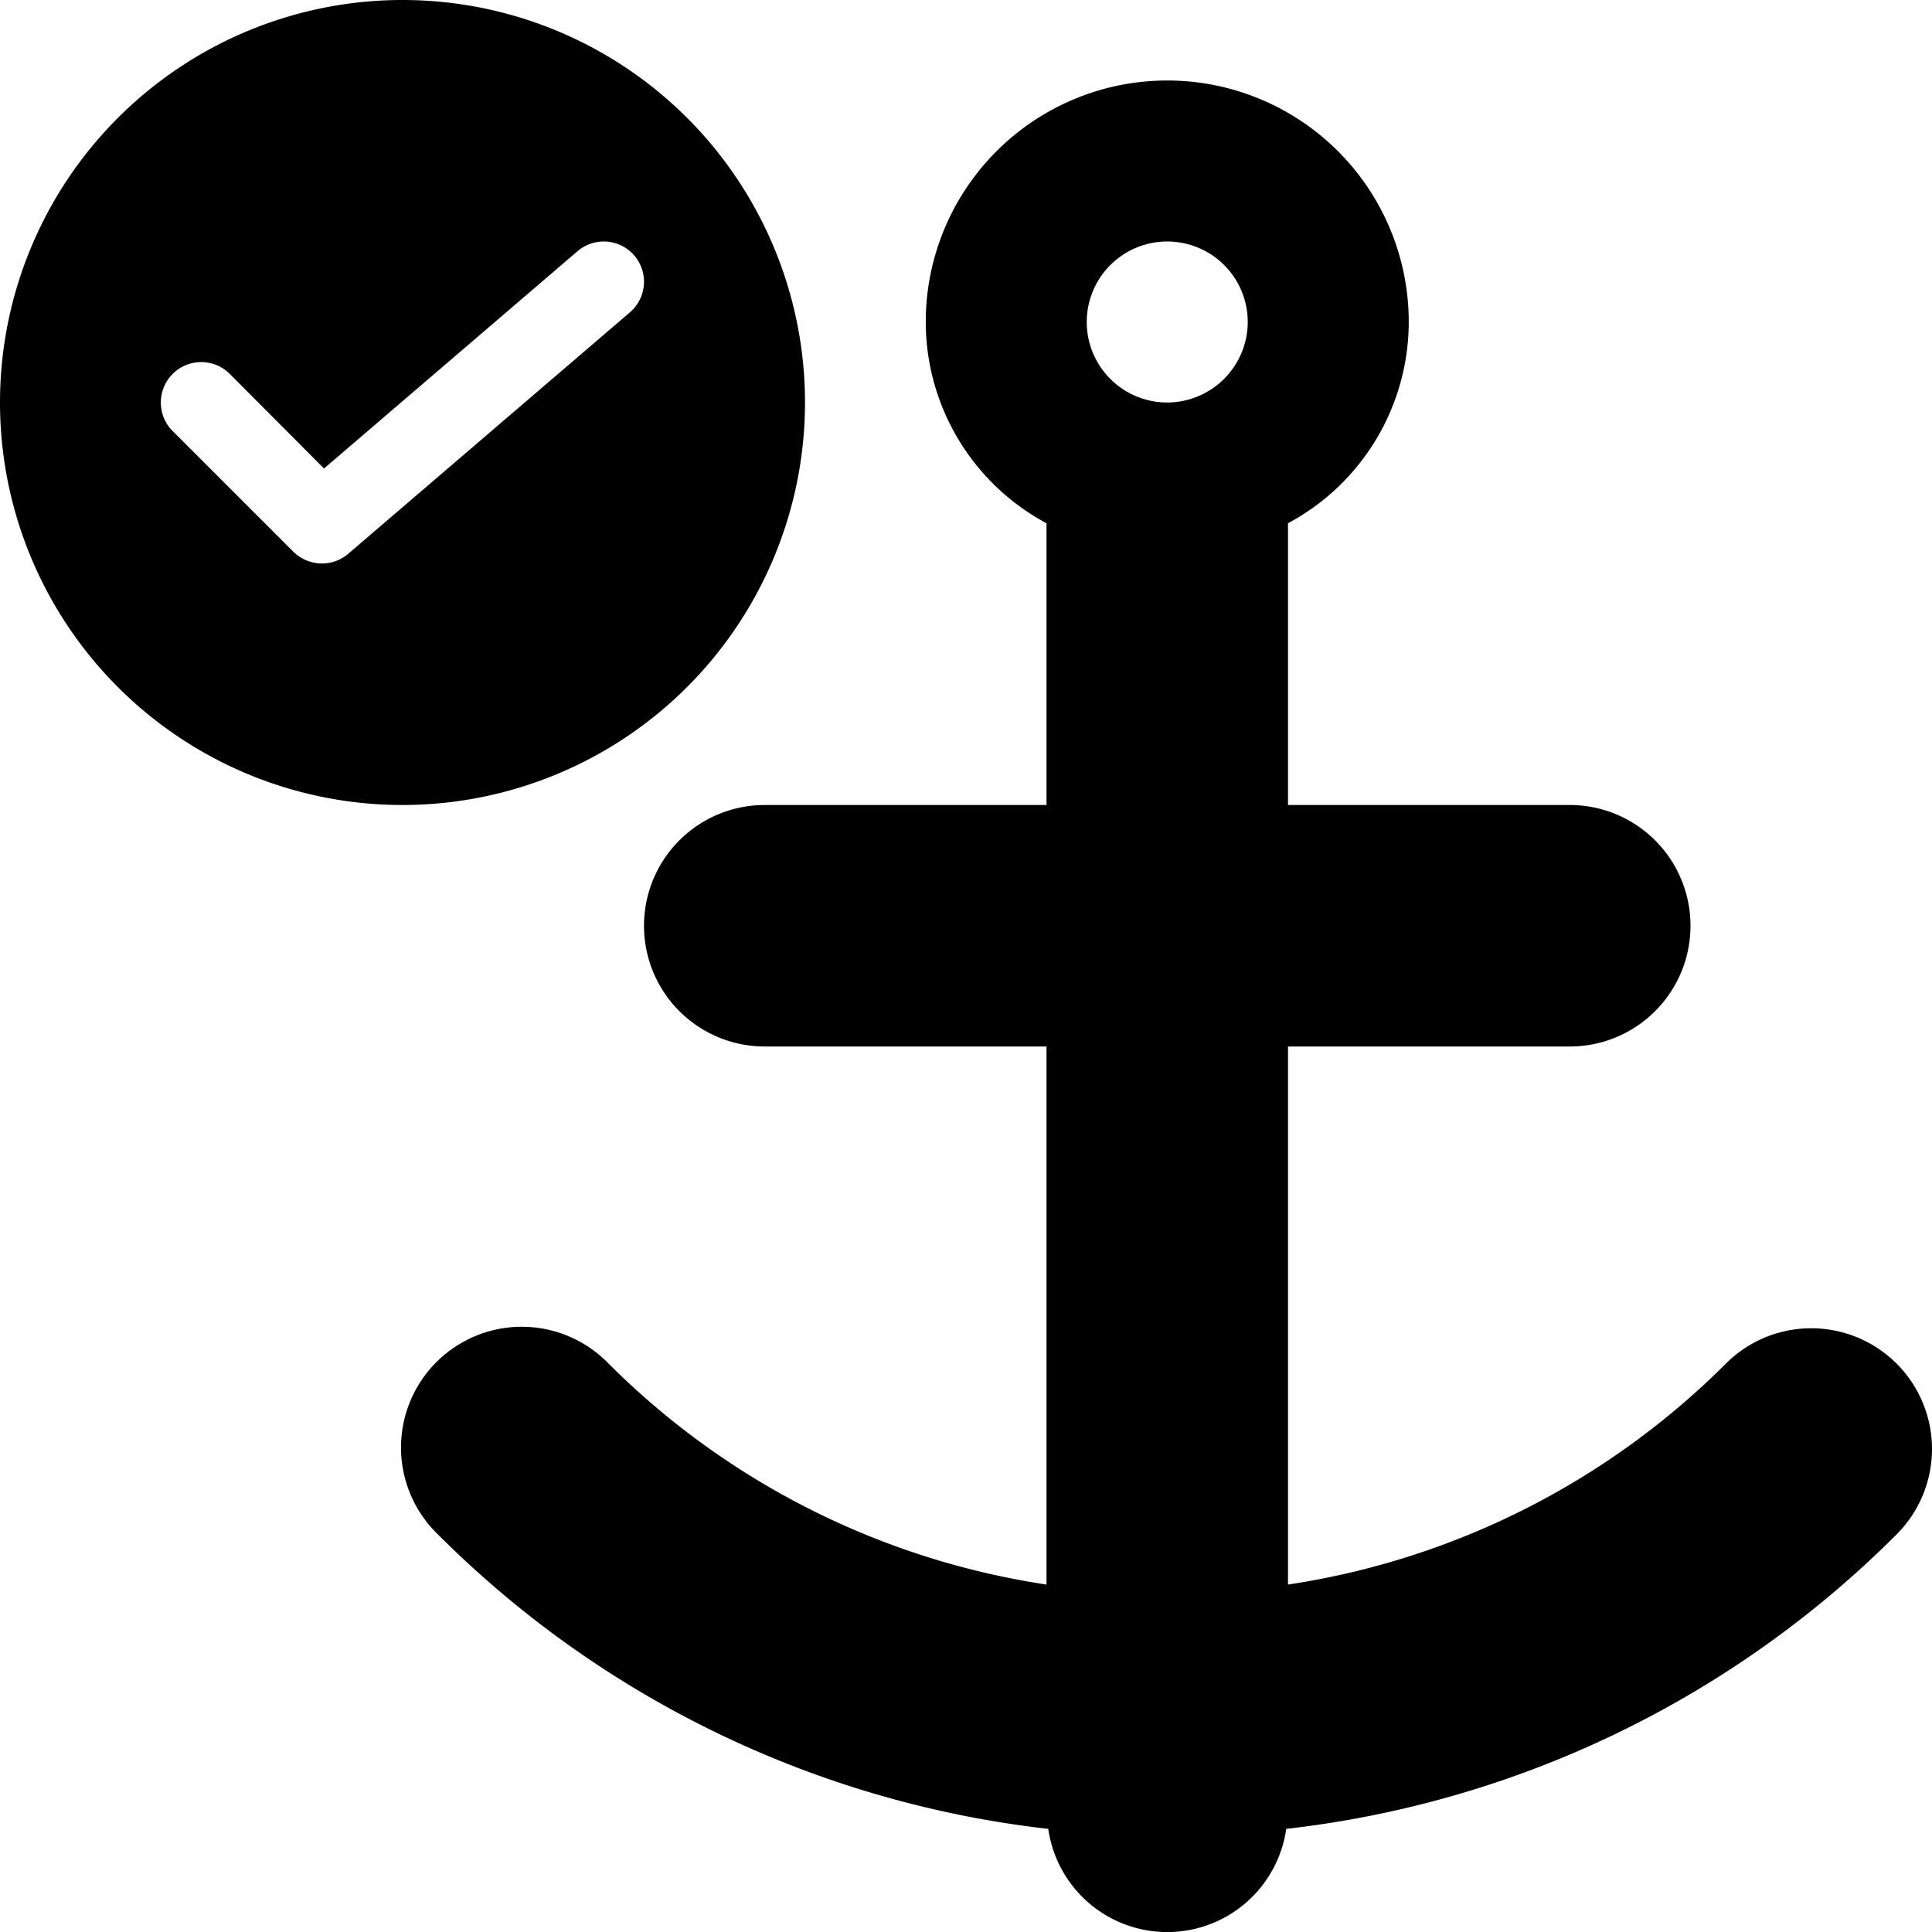 <svg xmlns="http://www.w3.org/2000/svg" viewBox="0 0 48 48"><defs><style>.cls-1{fill:#000000;}</style></defs><title>Asset 855</title><g id="Layer_2" data-name="Layer 2"><g id="Icons"><path class="cls-1" d="M20,10A10,10,0,1,0,10,20,10.004,10.004,0,0,0,20,10ZM8,14a1.024,1.024,0,0,1-.71-.29l-3-3A1.004,1.004,0,0,1,5.71,9.29l2.34,2.35,6.3-5.4a1,1,0,0,1,1.3,1.52l-7,6A1.007,1.007,0,0,1,8,14Z"/><path class="cls-1" d="M47.121,33.879a2.999,2.999,0,0,0-4.242,0A19.498,19.498,0,0,1,32,39.368V26h7a3,3,0,0,0,0-6H32V13a5.68,5.68,0,0,0,3-5A6,6,0,0,0,23,8a5.68,5.68,0,0,0,3,5v7H19a3,3,0,0,0,0,6h7V39.368a19.498,19.498,0,0,1-10.879-5.489,3,3,0,1,0-4.242,4.242,25.494,25.494,0,0,0,15.165,7.317,2.986,2.986,0,0,0,5.912,0,25.494,25.494,0,0,0,15.165-7.317A2.999,2.999,0,0,0,47.121,33.879ZM29,10a2,2,0,1,1,2-2A2.006,2.006,0,0,1,29,10Z"/></g></g></svg>